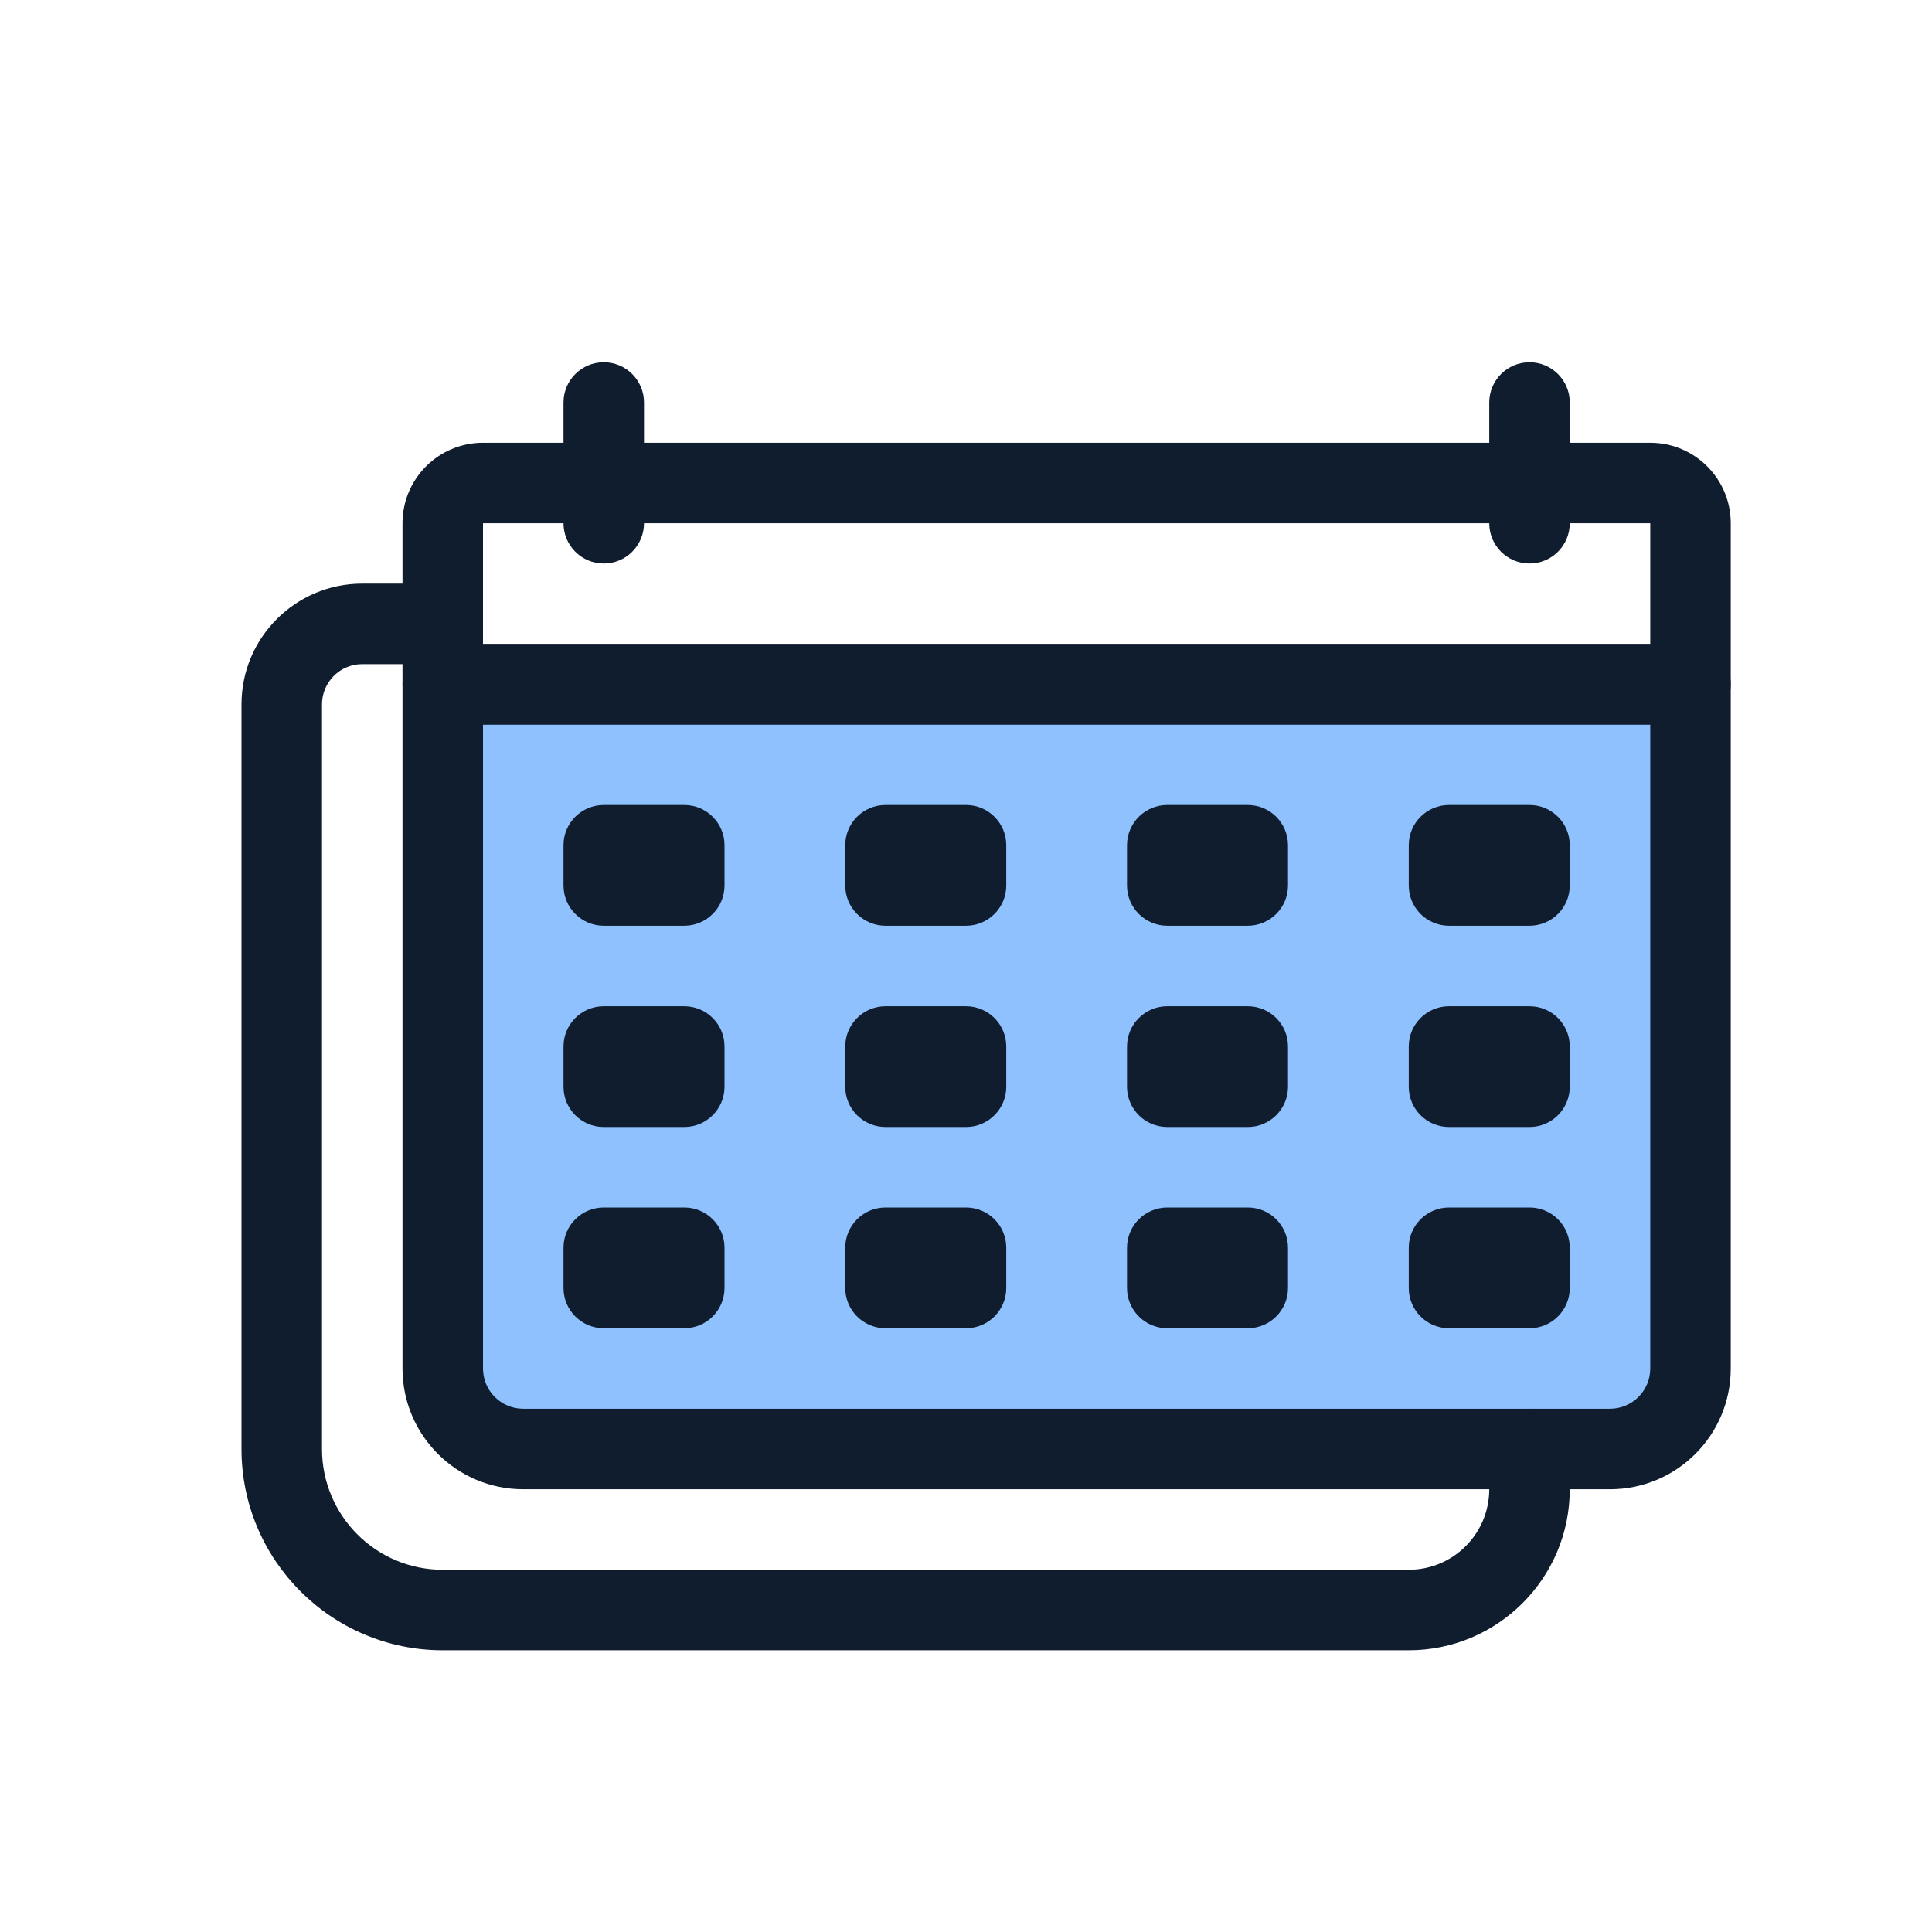 <svg width="96" height="96" viewBox="0 0 96 96" fill="none" xmlns="http://www.w3.org/2000/svg">
<path d="M22 34H84V68C84 70.209 82.209 72 80 72H26C23.791 72 22 70.209 22 68V34Z" fill="#8FC1FF"/>
<path fill-rule="evenodd" clip-rule="evenodd" d="M20 34C20 32.895 20.895 32 22 32H84C85.105 32 86 32.895 86 34V68C86 71.314 83.314 74 80 74H26C22.686 74 20 71.314 20 68V34ZM24 36V68C24 69.104 24.895 70 26 70H80C81.105 70 82 69.104 82 68V36H24Z" fill="#0F1D2E"/>
<path fill-rule="evenodd" clip-rule="evenodd" d="M20 26C20 23.791 21.791 22 24 22H82C84.209 22 86 23.791 86 26V34C86 35.105 85.105 36 84 36H22C20.895 36 20 35.105 20 34V26ZM82 26H24V32H82V26Z" fill="#0F1D2E"/>
<path fill-rule="evenodd" clip-rule="evenodd" d="M18 33C16.895 33 16 33.895 16 35V72C16 75.314 18.686 78 22 78H70C72.209 78 74 76.209 74 74V72C74 70.895 74.895 70 76 70C77.105 70 78 70.895 78 72V74C78 78.418 74.418 82 70 82H22C16.477 82 12 77.523 12 72V35C12 31.686 14.686 29 18 29H22C23.105 29 24 29.895 24 31C24 32.105 23.105 33 22 33H18Z" fill="#0F1D2E"/>
<path d="M28 42C28 40.895 28.895 40 30 40H34C35.105 40 36 40.895 36 42V44C36 45.105 35.105 46 34 46H30C28.895 46 28 45.105 28 44V42Z" fill="#0F1D2E"/>
<path d="M42 42C42 40.895 42.895 40 44 40H48C49.105 40 50 40.895 50 42V44C50 45.105 49.105 46 48 46H44C42.895 46 42 45.105 42 44V42Z" fill="#0F1D2E"/>
<path d="M56 42C56 40.895 56.895 40 58 40H62C63.105 40 64 40.895 64 42V44C64 45.105 63.105 46 62 46H58C56.895 46 56 45.105 56 44V42Z" fill="#0F1D2E"/>
<path d="M70 42C70 40.895 70.895 40 72 40H76C77.105 40 78 40.895 78 42V44C78 45.105 77.105 46 76 46H72C70.895 46 70 45.105 70 44V42Z" fill="#0F1D2E"/>
<path d="M28 52C28 50.895 28.895 50 30 50H34C35.105 50 36 50.895 36 52V54C36 55.104 35.105 56 34 56H30C28.895 56 28 55.104 28 54V52Z" fill="#0F1D2E"/>
<path d="M42 52C42 50.895 42.895 50 44 50H48C49.105 50 50 50.895 50 52V54C50 55.104 49.105 56 48 56H44C42.895 56 42 55.104 42 54V52Z" fill="#0F1D2E"/>
<path d="M56 52C56 50.895 56.895 50 58 50H62C63.105 50 64 50.895 64 52V54C64 55.104 63.105 56 62 56H58C56.895 56 56 55.104 56 54V52Z" fill="#0F1D2E"/>
<path d="M70 52C70 50.895 70.895 50 72 50H76C77.105 50 78 50.895 78 52V54C78 55.104 77.105 56 76 56H72C70.895 56 70 55.104 70 54V52Z" fill="#0F1D2E"/>
<path d="M28 62C28 60.895 28.895 60 30 60H34C35.105 60 36 60.895 36 62V64C36 65.104 35.105 66 34 66H30C28.895 66 28 65.104 28 64V62Z" fill="#0F1D2E"/>
<path d="M42 62C42 60.895 42.895 60 44 60H48C49.105 60 50 60.895 50 62V64C50 65.104 49.105 66 48 66H44C42.895 66 42 65.104 42 64V62Z" fill="#0F1D2E"/>
<path d="M56 62C56 60.895 56.895 60 58 60H62C63.105 60 64 60.895 64 62V64C64 65.104 63.105 66 62 66H58C56.895 66 56 65.104 56 64V62Z" fill="#0F1D2E"/>
<path d="M70 62C70 60.895 70.895 60 72 60H76C77.105 60 78 60.895 78 62V64C78 65.104 77.105 66 76 66H72C70.895 66 70 65.104 70 64V62Z" fill="#0F1D2E"/>
<path fill-rule="evenodd" clip-rule="evenodd" d="M30 18C31.105 18 32 18.895 32 20V26C32 27.105 31.105 28 30 28C28.895 28 28 27.105 28 26V20C28 18.895 28.895 18 30 18Z" fill="#0F1D2E"/>
<path fill-rule="evenodd" clip-rule="evenodd" d="M76 18C77.105 18 78 18.895 78 20V26C78 27.105 77.105 28 76 28C74.895 28 74 27.105 74 26V20C74 18.895 74.895 18 76 18Z" fill="#0F1D2E"/>
</svg>

